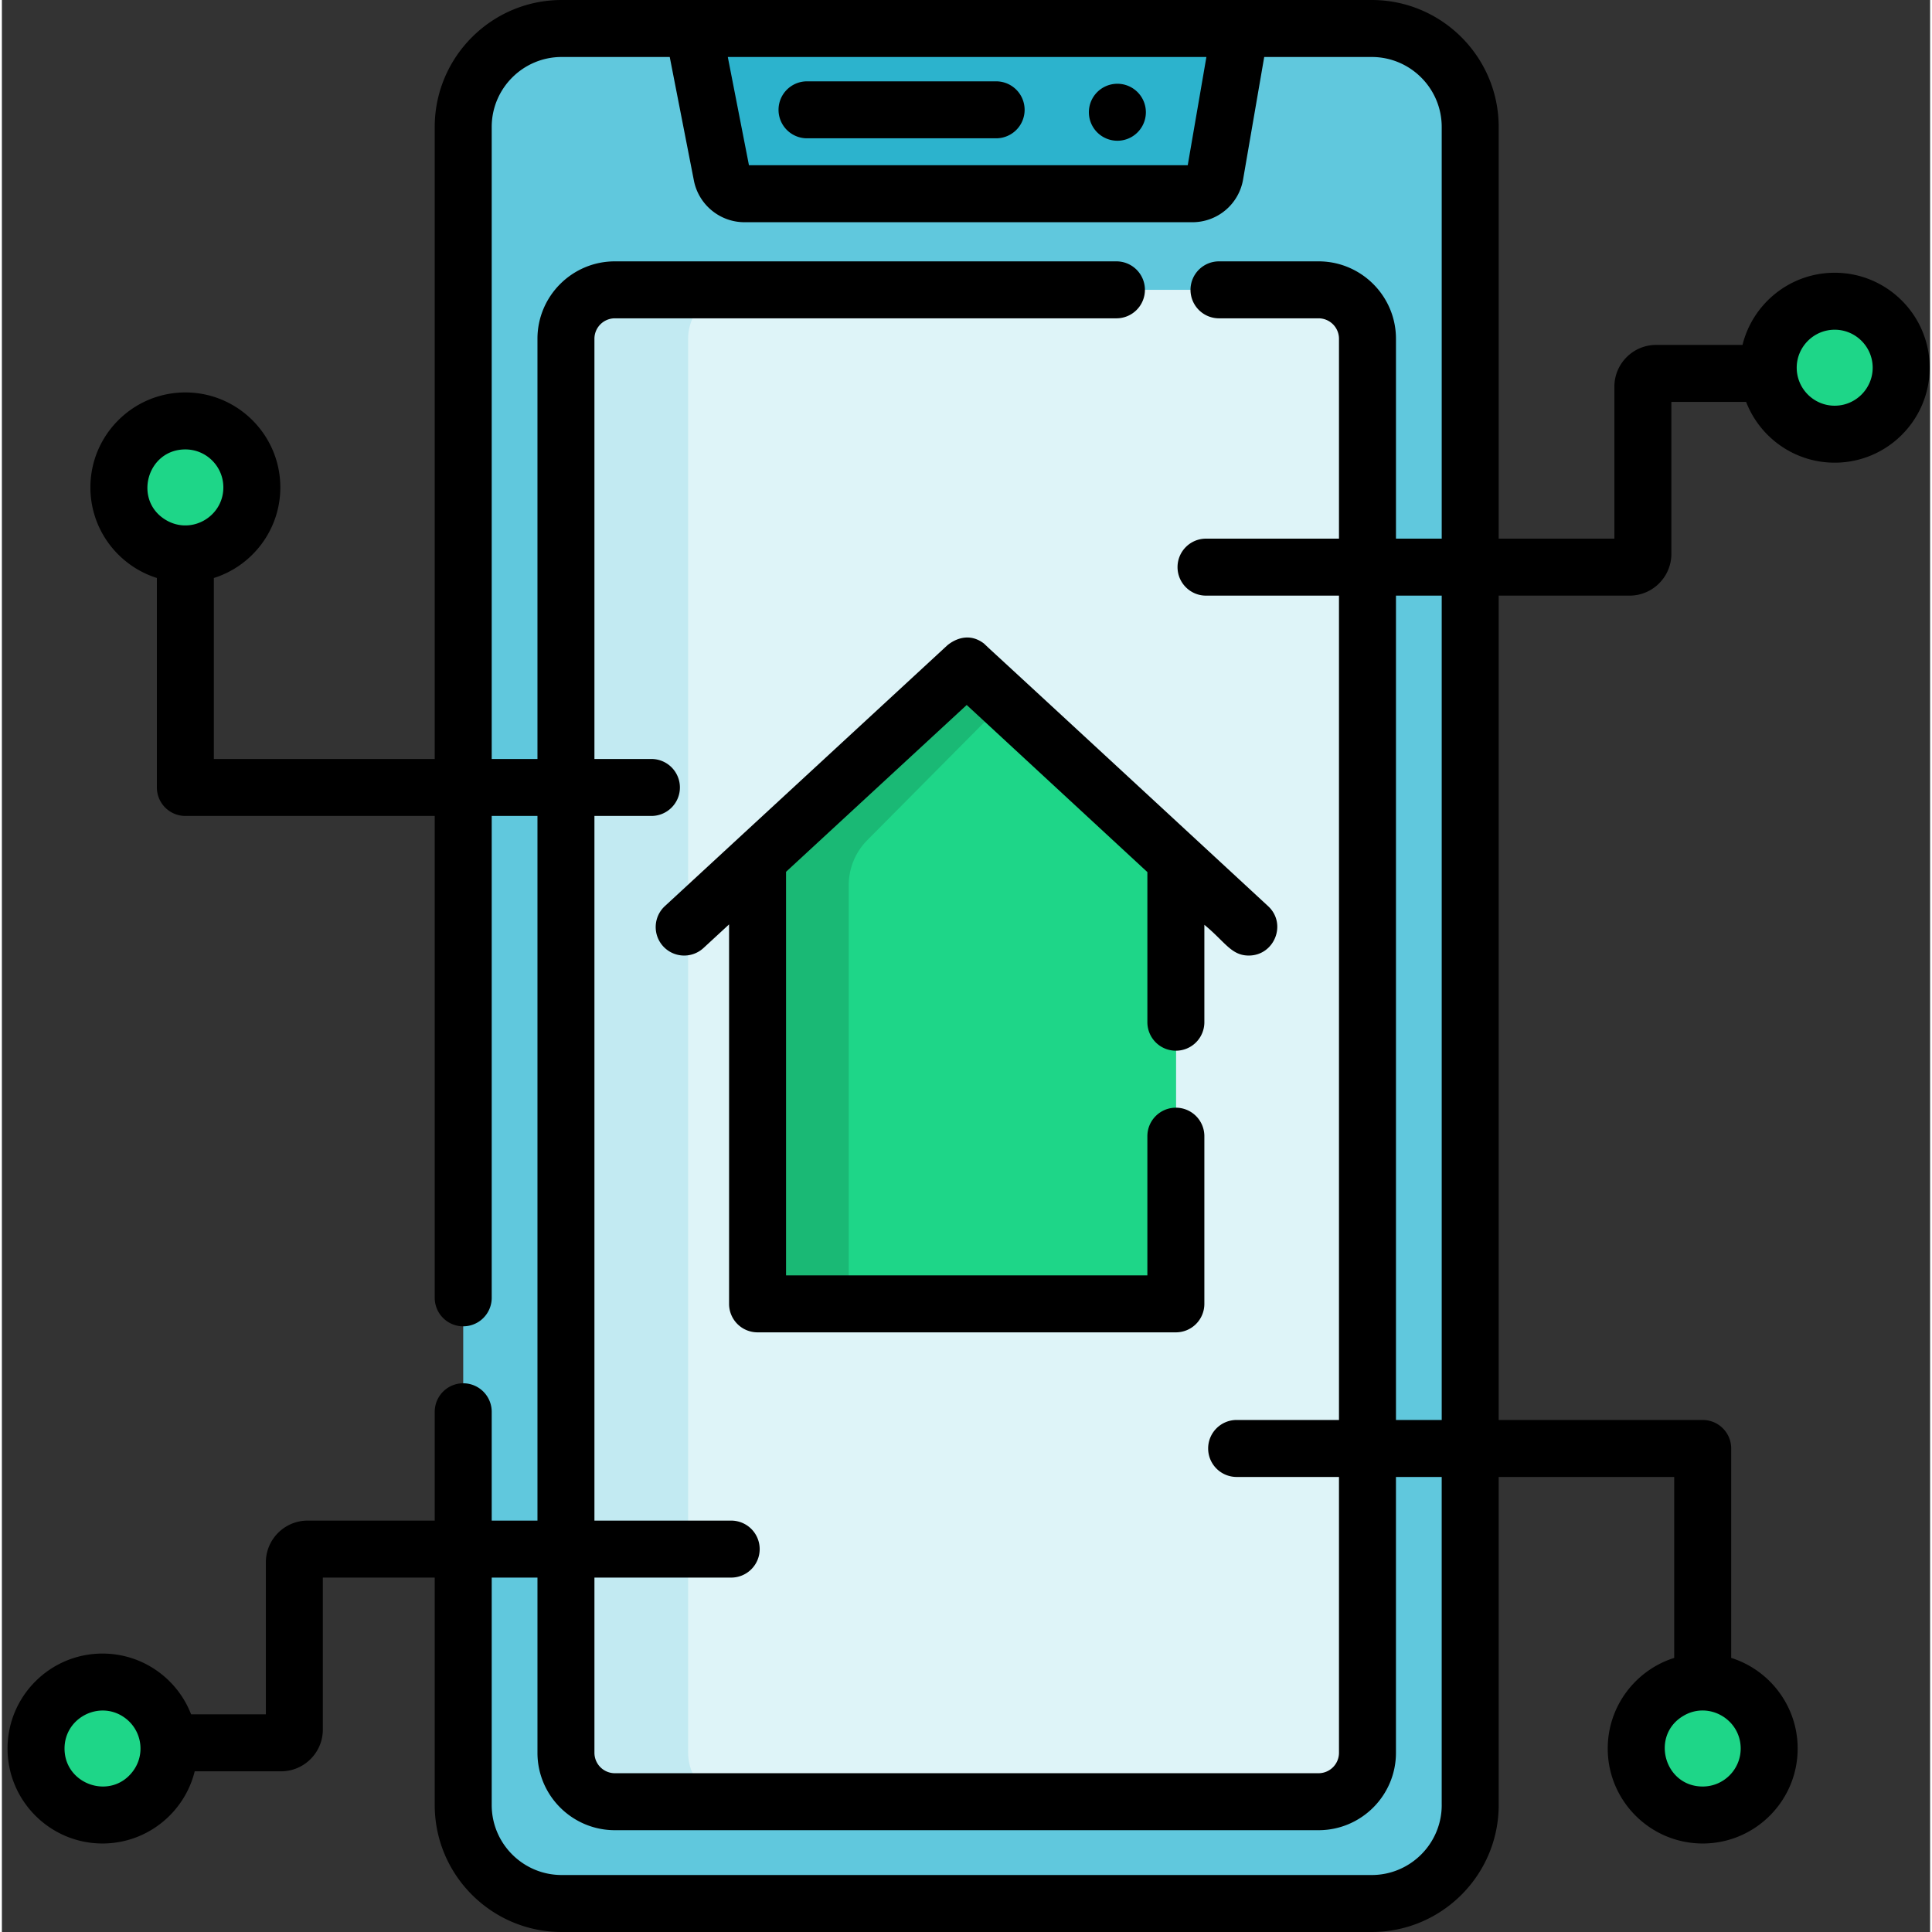 <svg height="512pt" viewBox="-1 0 511 512" width="512pt" xmlns="http://www.w3.org/2000/svg"><rect x="-1" y="0" width="511" height="512" fill="#333333" stroke="none"/><path d="M388.117 33.645v444.71c0 14.418-11.687 26.094-26.101 26.094H147.352c-14.418 0-26.094-11.676-26.094-26.094V33.645c0-14.418 11.676-26.094 26.094-26.094h214.664c14.414 0 26.101 11.676 26.101 26.094zm0 0" fill="#60c8dd"/><path d="M327.168 7.55l-6.672 38.716a6.114 6.114 0 0 1-6.02 5.074h-118.68a6.114 6.114 0 0 1-6-4.942l-7.589-38.847zm0 0" fill="#2cb3cd"/><path d="M360.895 89.777v374.727c0 7.16-5.81 12.969-12.97 12.969H161.45c-7.156 0-12.965-5.809-12.965-12.97V89.778c0-7.16 5.809-12.968 12.965-12.968h186.477c7.16 0 12.969 5.808 12.969 12.968zm0 0" fill="#c2eaf2"/><path d="M360.895 89.777v374.727c0 7.16-5.81 12.969-12.97 12.969h-154.1c-7.157 0-12.966-5.809-12.966-12.97V89.778c0-7.16 5.809-12.968 12.965-12.968h154.102c7.16 0 12.969 5.808 12.969 12.968zm0 0" fill="#def4f8"/><path d="M310.117 227.613V340.5a5.03 5.03 0 0 1-5.035 5.035H204.293a5.026 5.026 0 0 1-5.031-5.035V227.613l55.425-51.062 10.137 9.344zm0 0" fill="#1ab975"/><g fill="#1ed688"><path d="M310.117 227.613V340.5a5.03 5.03 0 0 1-5.035 5.035h-76.629a5.026 5.026 0 0 1-5.031-5.035V234.598c0-4.47 1.762-8.77 4.91-11.938l36.492-36.765zm0 0M502.332 97.445c0 9.73-7.887 17.618-17.617 17.618s-17.617-7.887-17.617-17.618c0-9.726 7.886-17.613 17.617-17.613 9.73 0 17.617 7.887 17.617 17.613zm0 0M43.277 463.379c0 9.726-7.886 17.613-17.617 17.613-9.726 0-17.613-7.887-17.613-17.613 0-9.73 7.887-17.617 17.613-17.617 9.73 0 17.617 7.886 17.617 17.617zm0 0M65.242 129.164c0 9.73-7.887 17.617-17.617 17.617-9.727 0-17.613-7.886-17.613-17.617 0-9.73 7.886-17.617 17.613-17.617 9.73 0 17.617 7.887 17.617 17.617zm0 0M467.352 463.379c0 9.726-7.891 17.613-17.618 17.613-9.73 0-17.617-7.887-17.617-17.613 0-9.73 7.887-17.617 17.617-17.617 9.727 0 17.618 7.886 17.618 17.617zm0 0"/></g><path d="M302.168 29.746a7.551 7.551 0 0 1-15.102 0 7.548 7.548 0 0 1 7.551-7.547 7.55 7.55 0 0 1 7.551 7.547zm0 0M212.367 36.652h50.117a7.549 7.549 0 0 0 7.551-7.55 7.548 7.548 0 0 0-7.55-7.547h-50.118a7.547 7.547 0 0 0-7.547 7.547 7.548 7.548 0 0 0 7.547 7.55zm0 0M249.57 171l-74.875 69.133a7.552 7.552 0 0 0-.425 10.672 7.547 7.547 0 0 0 10.667.422l6.774-6.25v100.558a7.546 7.546 0 0 0 7.55 7.55h110.856a7.549 7.549 0 0 0 7.551-7.55v-44.437a7.548 7.548 0 0 0-7.55-7.547c-4.169 0-7.552 3.383-7.552 7.547v36.886H206.81V231.035l47.875-44.207 47.882 44.285v39.785a7.554 7.554 0 0 0 7.551 7.551 7.549 7.549 0 0 0 7.551-7.55v-25.817c5.48 4.496 7.11 8.148 11.766 8.148 6.808 0 10.187-8.414 5.125-13.093-85.985-79.528-70.622-65.18-75.325-69.614-5.007-3.789-9.562.434-9.664.477zm0 0"/><path d="M484.715 72.281c-11.797 0-21.723 8.153-24.43 19.125h-22.883c-6.113 0-11.074 4.965-11.074 11.074v40.266h-30.66V33.645C395.668 15.094 380.57 0 362.016 0H147.352c-18.551 0-33.645 15.094-33.645 33.645v167.492H55.172v-47.961c10.2-3.211 17.617-12.762 17.617-24.008C72.79 115.285 61.504 104 47.621 104c-13.871 0-25.164 11.285-25.164 25.168 0 11.246 7.418 20.789 17.617 24v55.52a7.552 7.552 0 0 0 7.547 7.546h66.086v127.703a7.551 7.551 0 0 0 15.102 0V216.234h12.125v186.743h-12.125v-28.84a7.551 7.551 0 0 0-15.102 0v28.84h-33.68c-6.109 0-11.074 4.96-11.074 11.074v40.265H49.145c-3.645-9.421-12.797-16.105-23.477-16.105C11.785 438.21.5 449.496.5 463.379c0 13.879 11.285 25.164 25.168 25.164 11.789 0 21.723-8.152 24.43-19.125H72.98c6.102 0 11.075-4.965 11.075-11.074v-40.266h29.652v60.277c0 18.551 15.094 33.645 33.645 33.645h214.664c18.554 0 33.652-15.094 33.652-33.645V391.41h46.516v47.95c-10.2 3.218-17.618 12.761-17.618 24.019 0 13.879 11.286 25.164 25.168 25.164s25.164-11.285 25.164-25.164c0-11.258-7.418-20.8-17.613-24.02v-55.5c0-4.18-3.383-7.55-7.55-7.55h-54.067V157.848h34.687c6.098 0 11.075-4.961 11.075-11.075v-40.265h19.808c3.645 9.422 12.785 16.105 23.477 16.105 13.883 0 25.168-11.285 25.168-25.168 0-13.879-11.285-25.164-25.168-25.164zM42.648 137.914c-8.972-5.11-5.296-18.812 4.973-18.812 5.559 0 10.07 4.507 10.07 10.066 0 7.66-8.296 12.582-15.043 8.746zM33.73 469.387c-5.812 7.797-18.128 3.574-18.128-6.008 0-8.09 9.039-12.75 15.582-8.418 4.902 3.227 5.988 9.855 2.546 14.426zM318.207 15.102l-4.945 28.687H196.98l-5.605-28.687zm62.363 463.253c0 10.227-8.324 18.543-18.554 18.543H147.352c-10.227 0-18.543-8.316-18.543-18.543v-60.277h12.125v46.43c0 11.312 9.199 20.512 20.511 20.512H347.93c11.312 0 20.511-9.2 20.511-20.512V391.41h12.125v86.945zm0-102.046h-12.125V157.848h12.125zm0-233.563h-12.125V89.773c0-11.308-9.203-20.511-20.515-20.511h-26.383a7.551 7.551 0 0 0-7.55 7.55 7.55 7.55 0 0 0 7.55 7.547h26.383a5.421 5.421 0 0 1 5.414 5.414v52.973h-35.235c-4.168 0-7.55 3.383-7.55 7.55s3.382 7.552 7.55 7.552h35.235v218.46h-27.121a7.546 7.546 0 0 0-7.551 7.551 7.554 7.554 0 0 0 7.55 7.551h27.122v73.098a5.421 5.421 0 0 1-5.414 5.414H161.445a5.421 5.421 0 0 1-5.414-5.414v-46.43h36.242a7.554 7.554 0 0 0 7.551-7.55 7.554 7.554 0 0 0-7.55-7.551H156.03V216.234h15.102c4.168 0 7.55-3.382 7.55-7.547a7.554 7.554 0 0 0-7.55-7.55H156.03V89.773a5.421 5.421 0 0 1 5.414-5.414h132.922a7.55 7.55 0 0 0 7.551-7.547 7.551 7.551 0 0 0-7.55-7.55H161.444c-11.312 0-20.511 9.203-20.511 20.511v111.364h-12.125V33.645c0-10.227 8.316-18.543 18.543-18.543h28.636l6.403 32.753c1.254 6.395 6.894 11.036 13.406 11.036h118.68a13.62 13.62 0 0 0 13.457-11.34l5.597-32.45h28.485c10.23 0 18.554 8.317 18.554 18.544zm64.2 311.883c6.628-3.813 15.03 1.023 15.03 8.75 0 5.547-4.519 10.066-10.066 10.066-10.28 0-13.941-13.718-4.964-18.816zm39.945-347.113c-5.582 0-10.067-4.551-10.067-10.07 0-5.508 4.493-10.067 10.067-10.067 5.547 0 10.066 4.52 10.066 10.066 0 5.547-4.52 10.07-10.066 10.07zm0 0"/></svg>